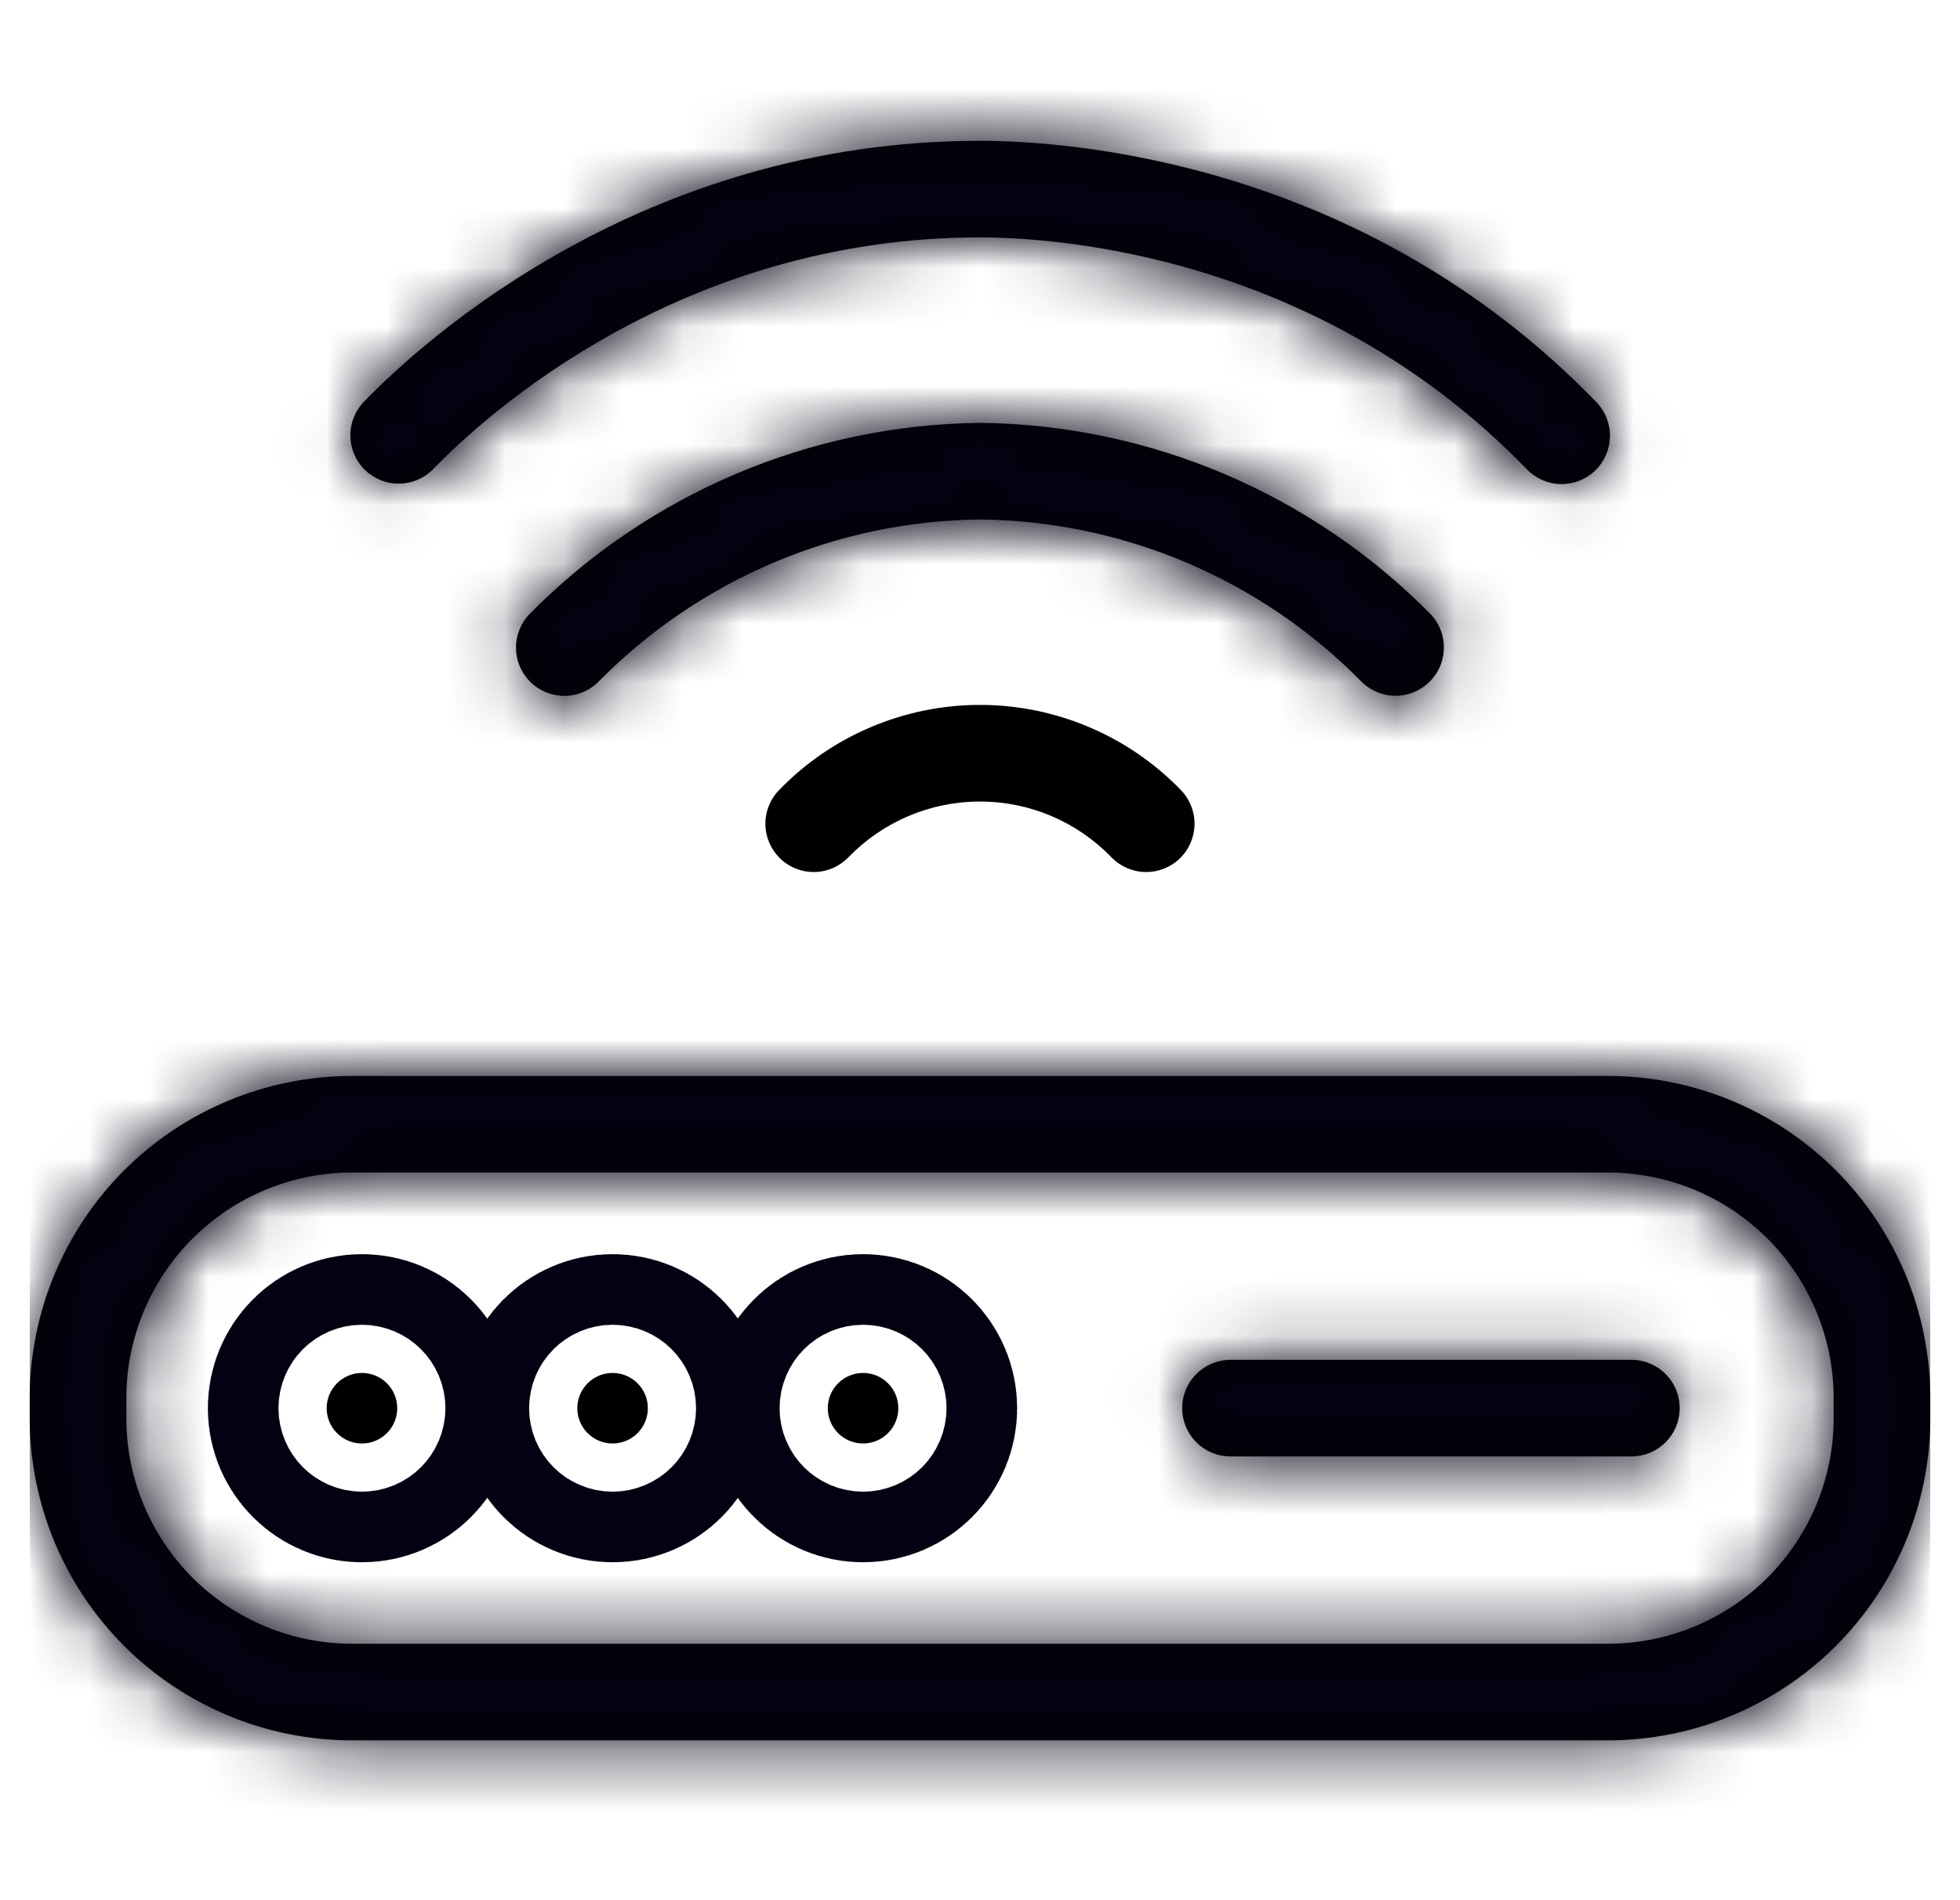 <svg width="33" height="32" viewBox="0 0 33 32" fill="none" xmlns="http://www.w3.org/2000/svg">
<g clip-path="url(#clip0_4018_56972)">
<mask id="path-1-inside-1_4018_56972" fill="white">
<path d="M27.076 18.119H5.924C4.486 18.121 3.107 18.693 2.09 19.709C1.074 20.726 0.502 22.105 0.5 23.543V23.885C0.502 25.323 1.074 26.701 2.09 27.718C3.107 28.735 4.486 29.307 5.924 29.308H27.076C28.514 29.307 29.893 28.735 30.91 27.718C31.926 26.701 32.498 25.323 32.5 23.885V23.543C32.498 22.105 31.926 20.726 30.91 19.709C29.893 18.693 28.514 18.121 27.076 18.119ZM30.873 23.885C30.872 24.891 30.471 25.856 29.76 26.568C29.048 27.28 28.083 27.68 27.076 27.681H5.924C4.917 27.68 3.952 27.28 3.24 26.568C2.529 25.856 2.128 24.891 2.127 23.885V23.543C2.128 22.536 2.529 21.571 3.24 20.86C3.952 20.148 4.917 19.747 5.924 19.746H27.076C28.083 19.747 29.048 20.148 29.76 20.86C30.471 21.571 30.872 22.536 30.873 23.543V23.885Z"/>
</mask>
<path d="M27.076 18.119H5.924C4.486 18.121 3.107 18.693 2.09 19.709C1.074 20.726 0.502 22.105 0.5 23.543V23.885C0.502 25.323 1.074 26.701 2.09 27.718C3.107 28.735 4.486 29.307 5.924 29.308H27.076C28.514 29.307 29.893 28.735 30.91 27.718C31.926 26.701 32.498 25.323 32.5 23.885V23.543C32.498 22.105 31.926 20.726 30.91 19.709C29.893 18.693 28.514 18.121 27.076 18.119ZM30.873 23.885C30.872 24.891 30.471 25.856 29.76 26.568C29.048 27.28 28.083 27.68 27.076 27.681H5.924C4.917 27.68 3.952 27.28 3.24 26.568C2.529 25.856 2.128 24.891 2.127 23.885V23.543C2.128 22.536 2.529 21.571 3.24 20.86C3.952 20.148 4.917 19.747 5.924 19.746H27.076C28.083 19.747 29.048 20.148 29.76 20.86C30.471 21.571 30.872 22.536 30.873 23.543V23.885Z" fill="black"/>
<path d="M27.076 18.119L27.081 14.119H27.076V18.119ZM5.924 18.119L5.924 14.119L5.919 14.119L5.924 18.119ZM0.5 23.543L-3.5 23.538V23.543H0.5ZM0.5 23.885L-3.5 23.885L-3.5 23.889L0.5 23.885ZM5.924 29.308L5.919 33.308H5.924V29.308ZM27.076 29.308L27.076 33.308L27.081 33.308L27.076 29.308ZM32.5 23.885L36.5 23.889V23.885H32.5ZM32.5 23.543L36.5 23.543L36.5 23.538L32.5 23.543ZM30.873 23.885L34.873 23.889V23.885H30.873ZM27.076 27.681L27.076 31.681L27.081 31.681L27.076 27.681ZM5.924 27.681L5.919 31.681H5.924V27.681ZM2.127 23.885L-1.873 23.885L-1.873 23.889L2.127 23.885ZM2.127 23.543L-1.873 23.538V23.543H2.127ZM5.924 19.746L5.924 15.746L5.919 15.746L5.924 19.746ZM27.076 19.746L27.081 15.746H27.076V19.746ZM30.873 23.543L34.873 23.543L34.873 23.538L30.873 23.543ZM27.076 14.119H5.924V22.119H27.076V14.119ZM5.919 14.119C3.422 14.122 1.028 15.115 -0.738 16.881L4.919 22.538C5.187 22.27 5.55 22.12 5.928 22.119L5.919 14.119ZM-0.738 16.881C-2.504 18.647 -3.497 21.041 -3.5 23.538L4.5 23.547C4.5 23.169 4.651 22.806 4.919 22.538L-0.738 16.881ZM-3.5 23.543V23.885H4.5V23.543H-3.5ZM-3.5 23.889C-3.497 26.386 -2.504 28.78 -0.738 30.546L4.919 24.89C4.651 24.622 4.5 24.259 4.5 23.88L-3.5 23.889ZM-0.738 30.546C1.028 32.312 3.422 33.305 5.919 33.308L5.928 25.308C5.55 25.308 5.187 25.157 4.919 24.89L-0.738 30.546ZM5.924 33.308H27.076V25.308H5.924V33.308ZM27.081 33.308C29.578 33.305 31.972 32.312 33.738 30.546L28.081 24.89C27.813 25.157 27.45 25.308 27.072 25.308L27.081 33.308ZM33.738 30.546C35.504 28.78 36.497 26.386 36.5 23.889L28.5 23.88C28.5 24.259 28.349 24.622 28.081 24.89L33.738 30.546ZM36.5 23.885V23.543H28.5V23.885H36.5ZM36.5 23.538C36.497 21.041 35.504 18.647 33.738 16.881L28.081 22.538C28.349 22.806 28.5 23.169 28.5 23.547L36.5 23.538ZM33.738 16.881C31.972 15.115 29.578 14.122 27.081 14.119L27.072 22.119C27.45 22.12 27.813 22.27 28.081 22.538L33.738 16.881ZM26.873 23.88C26.873 23.827 26.894 23.777 26.931 23.739L32.588 29.396C34.049 27.936 34.87 25.955 34.873 23.889L26.873 23.88ZM26.931 23.739C26.968 23.702 27.019 23.681 27.072 23.681L27.081 31.681C29.147 31.679 31.127 30.857 32.588 29.396L26.931 23.739ZM27.076 23.681H5.924V31.681H27.076V23.681ZM5.928 23.681C5.981 23.681 6.032 23.702 6.069 23.739L0.412 29.396C1.873 30.857 3.853 31.679 5.919 31.681L5.928 23.681ZM6.069 23.739C6.106 23.777 6.127 23.827 6.127 23.88L-1.873 23.889C-1.871 25.955 -1.049 27.936 0.412 29.396L6.069 23.739ZM6.127 23.885V23.543H-1.873V23.885H6.127ZM6.127 23.547C6.127 23.6 6.106 23.651 6.069 23.688L0.412 18.031C-1.049 19.492 -1.871 21.472 -1.873 23.538L6.127 23.547ZM6.069 23.688C6.032 23.725 5.981 23.746 5.928 23.746L5.919 15.746C3.853 15.749 1.873 16.57 0.412 18.031L6.069 23.688ZM5.924 23.746H27.076V15.746H5.924V23.746ZM27.072 23.746C27.019 23.746 26.968 23.725 26.931 23.688L32.588 18.031C31.127 16.57 29.147 15.749 27.081 15.746L27.072 23.746ZM26.931 23.688C26.894 23.651 26.873 23.6 26.873 23.547L34.873 23.538C34.87 21.473 34.049 19.492 32.588 18.031L26.931 23.688ZM26.873 23.543V23.885H34.873V23.543H26.873Z" fill="#030317" mask="url(#path-1-inside-1_4018_56972)"/>
<path d="M27.076 18.119L27.081 14.119H27.076V18.119ZM5.924 18.119L5.924 14.119L5.919 14.119L5.924 18.119ZM0.5 23.543L-3.5 23.538V23.543H0.5ZM0.5 23.885L-3.5 23.885L-3.5 23.889L0.5 23.885ZM5.924 29.308L5.919 33.308H5.924V29.308ZM27.076 29.308L27.076 33.308L27.081 33.308L27.076 29.308ZM32.5 23.885L36.5 23.889V23.885H32.5ZM32.5 23.543L36.5 23.543L36.5 23.538L32.5 23.543ZM30.873 23.885L34.873 23.889V23.885H30.873ZM27.076 27.681L27.076 31.681L27.081 31.681L27.076 27.681ZM5.924 27.681L5.919 31.681H5.924V27.681ZM2.127 23.885L-1.873 23.885L-1.873 23.889L2.127 23.885ZM2.127 23.543L-1.873 23.538V23.543H2.127ZM5.924 19.746L5.924 15.746L5.919 15.746L5.924 19.746ZM27.076 19.746L27.081 15.746H27.076V19.746ZM30.873 23.543L34.873 23.543L34.873 23.538L30.873 23.543ZM27.076 14.119H5.924V22.119H27.076V14.119ZM5.919 14.119C3.422 14.122 1.028 15.115 -0.738 16.881L4.919 22.538C5.187 22.27 5.55 22.12 5.928 22.119L5.919 14.119ZM-0.738 16.881C-2.504 18.647 -3.497 21.041 -3.5 23.538L4.5 23.547C4.5 23.169 4.651 22.806 4.919 22.538L-0.738 16.881ZM-3.5 23.543V23.885H4.5V23.543H-3.5ZM-3.5 23.889C-3.497 26.386 -2.504 28.78 -0.738 30.546L4.919 24.89C4.651 24.622 4.5 24.259 4.5 23.88L-3.5 23.889ZM-0.738 30.546C1.028 32.312 3.422 33.305 5.919 33.308L5.928 25.308C5.55 25.308 5.187 25.157 4.919 24.89L-0.738 30.546ZM5.924 33.308H27.076V25.308H5.924V33.308ZM27.081 33.308C29.578 33.305 31.972 32.312 33.738 30.546L28.081 24.89C27.813 25.157 27.45 25.308 27.072 25.308L27.081 33.308ZM33.738 30.546C35.504 28.78 36.497 26.386 36.5 23.889L28.5 23.88C28.5 24.259 28.349 24.622 28.081 24.89L33.738 30.546ZM36.5 23.885V23.543H28.5V23.885H36.5ZM36.5 23.538C36.497 21.041 35.504 18.647 33.738 16.881L28.081 22.538C28.349 22.806 28.5 23.169 28.5 23.547L36.5 23.538ZM33.738 16.881C31.972 15.115 29.578 14.122 27.081 14.119L27.072 22.119C27.45 22.12 27.813 22.27 28.081 22.538L33.738 16.881ZM26.873 23.88C26.873 23.827 26.894 23.777 26.931 23.739L32.588 29.396C34.049 27.936 34.87 25.955 34.873 23.889L26.873 23.88ZM26.931 23.739C26.968 23.702 27.019 23.681 27.072 23.681L27.081 31.681C29.147 31.679 31.127 30.857 32.588 29.396L26.931 23.739ZM27.076 23.681H5.924V31.681H27.076V23.681ZM5.928 23.681C5.981 23.681 6.032 23.702 6.069 23.739L0.412 29.396C1.873 30.857 3.853 31.679 5.919 31.681L5.928 23.681ZM6.069 23.739C6.106 23.777 6.127 23.827 6.127 23.88L-1.873 23.889C-1.871 25.955 -1.049 27.936 0.412 29.396L6.069 23.739ZM6.127 23.885V23.543H-1.873V23.885H6.127ZM6.127 23.547C6.127 23.6 6.106 23.651 6.069 23.688L0.412 18.031C-1.049 19.492 -1.871 21.472 -1.873 23.538L6.127 23.547ZM6.069 23.688C6.032 23.725 5.981 23.746 5.928 23.746L5.919 15.746C3.853 15.749 1.873 16.57 0.412 18.031L6.069 23.688ZM5.924 23.746H27.076V15.746H5.924V23.746ZM27.072 23.746C27.019 23.746 26.968 23.725 26.931 23.688L32.588 18.031C31.127 16.57 29.147 15.749 27.081 15.746L27.072 23.746ZM26.931 23.688C26.894 23.651 26.873 23.6 26.873 23.547L34.873 23.538C34.87 21.473 34.049 19.492 32.588 18.031L26.931 23.688ZM26.873 23.543V23.885H34.873V23.543H26.873Z" fill="black" fill-opacity="0.2" mask="url(#path-1-inside-1_4018_56972)"/>
<path d="M5.5 23.715C5.5 23.387 5.766 23.121 6.094 23.121C6.422 23.121 6.688 23.387 6.688 23.715C6.688 24.043 6.422 24.309 6.094 24.309C5.766 24.309 5.5 24.043 5.5 23.715Z" fill="black"/>
<path d="M5.5 23.715C5.5 23.387 5.766 23.121 6.094 23.121C6.422 23.121 6.688 23.387 6.688 23.715C6.688 24.043 6.422 24.309 6.094 24.309C5.766 24.309 5.5 24.043 5.5 23.715Z" stroke="#030317" stroke-width="4"/>
<path d="M5.5 23.715C5.5 23.387 5.766 23.121 6.094 23.121C6.422 23.121 6.688 23.387 6.688 23.715C6.688 24.043 6.422 24.309 6.094 24.309C5.766 24.309 5.5 24.043 5.5 23.715Z" stroke="black" stroke-opacity="0.2" stroke-width="4"/>
<path d="M9.72 23.715C9.72 23.387 9.986 23.121 10.314 23.121C10.642 23.121 10.908 23.387 10.908 23.715C10.908 24.043 10.642 24.309 10.314 24.309C9.986 24.309 9.72 24.043 9.72 23.715Z" fill="black"/>
<path d="M9.72 23.715C9.72 23.387 9.986 23.121 10.314 23.121C10.642 23.121 10.908 23.387 10.908 23.715C10.908 24.043 10.642 24.309 10.314 24.309C9.986 24.309 9.72 24.043 9.72 23.715Z" stroke="#030317" stroke-width="4"/>
<path d="M9.72 23.715C9.72 23.387 9.986 23.121 10.314 23.121C10.642 23.121 10.908 23.387 10.908 23.715C10.908 24.043 10.642 24.309 10.314 24.309C9.986 24.309 9.72 24.043 9.72 23.715Z" stroke="black" stroke-opacity="0.2" stroke-width="4"/>
<path d="M13.937 23.715C13.937 23.387 14.203 23.121 14.531 23.121C14.859 23.121 15.125 23.387 15.125 23.715C15.125 24.043 14.859 24.309 14.531 24.309C14.203 24.309 13.937 24.043 13.937 23.715Z" fill="black"/>
<path d="M13.937 23.715C13.937 23.387 14.203 23.121 14.531 23.121C14.859 23.121 15.125 23.387 15.125 23.715C15.125 24.043 14.859 24.309 14.531 24.309C14.203 24.309 13.937 24.043 13.937 23.715Z" stroke="#030317" stroke-width="4"/>
<path d="M13.937 23.715C13.937 23.387 14.203 23.121 14.531 23.121C14.859 23.121 15.125 23.387 15.125 23.715C15.125 24.043 14.859 24.309 14.531 24.309C14.203 24.309 13.937 24.043 13.937 23.715Z" stroke="black" stroke-opacity="0.2" stroke-width="4"/>
<mask id="path-6-inside-2_4018_56972" fill="white">
<path d="M27.467 22.9H20.718C20.502 22.9 20.295 22.986 20.143 23.139C19.99 23.291 19.904 23.498 19.904 23.714C19.904 23.93 19.99 24.137 20.143 24.289C20.295 24.442 20.502 24.527 20.718 24.527H27.467C27.683 24.527 27.89 24.442 28.042 24.289C28.195 24.137 28.281 23.93 28.281 23.714C28.281 23.498 28.195 23.291 28.042 23.139C27.89 22.986 27.683 22.9 27.467 22.9Z"/>
</mask>
<path d="M27.467 22.9H20.718C20.502 22.9 20.295 22.986 20.143 23.139C19.99 23.291 19.904 23.498 19.904 23.714C19.904 23.93 19.99 24.137 20.143 24.289C20.295 24.442 20.502 24.527 20.718 24.527H27.467C27.683 24.527 27.89 24.442 28.042 24.289C28.195 24.137 28.281 23.93 28.281 23.714C28.281 23.498 28.195 23.291 28.042 23.139C27.89 22.986 27.683 22.9 27.467 22.9Z" fill="black"/>
<path d="M27.467 22.9L27.467 18.9H27.467V22.9ZM20.718 22.9L20.718 18.9L20.718 18.9L20.718 22.9ZM20.718 24.527L20.718 28.527H20.718V24.527ZM27.467 24.527L27.467 28.527L27.467 28.527L27.467 24.527ZM27.467 18.9H20.718V26.9H27.467V18.9ZM20.718 18.9C19.441 18.9 18.217 19.407 17.314 20.31L22.971 25.967C22.373 26.565 21.563 26.9 20.718 26.9L20.718 18.9ZM17.314 20.31C16.411 21.213 15.904 22.437 15.904 23.714H23.904C23.904 24.559 23.569 25.369 22.971 25.967L17.314 20.31ZM15.904 23.714C15.904 24.991 16.411 26.215 17.314 27.118L22.971 21.461C23.569 22.058 23.904 22.869 23.904 23.714H15.904ZM17.314 27.118C18.217 28.02 19.441 28.527 20.718 28.527L20.718 20.527C21.563 20.527 22.373 20.863 22.971 21.461L17.314 27.118ZM20.718 28.527H27.467V20.527H20.718V28.527ZM27.467 28.527C28.744 28.527 29.968 28.02 30.871 27.118L25.214 21.461C25.812 20.863 26.622 20.527 27.467 20.527L27.467 28.527ZM30.871 27.118C31.774 26.215 32.281 24.991 32.281 23.714H24.281C24.281 22.869 24.616 22.058 25.214 21.461L30.871 27.118ZM32.281 23.714C32.281 22.437 31.774 21.213 30.871 20.31L25.214 25.967C24.616 25.369 24.281 24.559 24.281 23.714H32.281ZM30.871 20.31C29.968 19.407 28.744 18.9 27.467 18.9L27.467 26.9C26.622 26.9 25.812 26.565 25.214 25.967L30.871 20.31Z" fill="#030317" mask="url(#path-6-inside-2_4018_56972)"/>
<path d="M27.467 22.9L27.467 18.9H27.467V22.9ZM20.718 22.9L20.718 18.9L20.718 18.9L20.718 22.9ZM20.718 24.527L20.718 28.527H20.718V24.527ZM27.467 24.527L27.467 28.527L27.467 28.527L27.467 24.527ZM27.467 18.9H20.718V26.9H27.467V18.9ZM20.718 18.9C19.441 18.9 18.217 19.407 17.314 20.31L22.971 25.967C22.373 26.565 21.563 26.9 20.718 26.9L20.718 18.9ZM17.314 20.31C16.411 21.213 15.904 22.437 15.904 23.714H23.904C23.904 24.559 23.569 25.369 22.971 25.967L17.314 20.31ZM15.904 23.714C15.904 24.991 16.411 26.215 17.314 27.118L22.971 21.461C23.569 22.058 23.904 22.869 23.904 23.714H15.904ZM17.314 27.118C18.217 28.02 19.441 28.527 20.718 28.527L20.718 20.527C21.563 20.527 22.373 20.863 22.971 21.461L17.314 27.118ZM20.718 28.527H27.467V20.527H20.718V28.527ZM27.467 28.527C28.744 28.527 29.968 28.02 30.871 27.118L25.214 21.461C25.812 20.863 26.622 20.527 27.467 20.527L27.467 28.527ZM30.871 27.118C31.774 26.215 32.281 24.991 32.281 23.714H24.281C24.281 22.869 24.616 22.058 25.214 21.461L30.871 27.118ZM32.281 23.714C32.281 22.437 31.774 21.213 30.871 20.31L25.214 25.967C24.616 25.369 24.281 24.559 24.281 23.714H32.281ZM30.871 20.31C29.968 19.407 28.744 18.9 27.467 18.9L27.467 26.9C26.622 26.9 25.812 26.565 25.214 25.967L30.871 20.31Z" fill="black" fill-opacity="0.2" mask="url(#path-6-inside-2_4018_56972)"/>
<mask id="path-8-inside-3_4018_56972" fill="white">
<path d="M7.288 7.906C8.174 6.989 11.455 3.998 16.499 3.998C17.774 3.998 22.206 4.28 25.71 7.906C25.86 8.06 26.066 8.149 26.281 8.152C26.496 8.155 26.704 8.073 26.859 7.923C27.013 7.774 27.102 7.569 27.107 7.354C27.111 7.139 27.029 6.93 26.88 6.775C22.931 2.688 17.936 2.371 16.499 2.371C10.815 2.371 7.116 5.742 6.118 6.775C5.972 6.931 5.893 7.138 5.899 7.352C5.904 7.565 5.993 7.768 6.147 7.917C6.3 8.065 6.506 8.147 6.72 8.145C6.933 8.143 7.137 8.057 7.288 7.906Z"/>
</mask>
<path d="M7.288 7.906C8.174 6.989 11.455 3.998 16.499 3.998C17.774 3.998 22.206 4.28 25.71 7.906C25.86 8.06 26.066 8.149 26.281 8.152C26.496 8.155 26.704 8.073 26.859 7.923C27.013 7.774 27.102 7.569 27.107 7.354C27.111 7.139 27.029 6.93 26.88 6.775C22.931 2.688 17.936 2.371 16.499 2.371C10.815 2.371 7.116 5.742 6.118 6.775C5.972 6.931 5.893 7.138 5.899 7.352C5.904 7.565 5.993 7.768 6.147 7.917C6.3 8.065 6.506 8.147 6.72 8.145C6.933 8.143 7.137 8.057 7.288 7.906Z" fill="black"/>
<path d="M7.288 7.906L10.12 10.73L10.143 10.708L10.165 10.685L7.288 7.906ZM25.71 7.906L22.834 10.686L22.839 10.691L22.845 10.697L25.71 7.906ZM26.88 6.775L29.767 4.006L29.757 3.996L26.88 6.775ZM6.118 6.775L3.241 3.997L3.22 4.019L3.199 4.041L6.118 6.775ZM10.165 10.685C10.762 10.067 13.064 7.998 16.499 7.998V-0.002C9.846 -0.002 5.585 3.911 4.411 5.127L10.165 10.685ZM16.499 7.998C17.359 7.998 20.448 8.217 22.834 10.686L28.587 5.126C23.964 0.344 18.188 -0.002 16.499 -0.002V7.998ZM22.845 10.697C23.733 11.609 24.947 12.132 26.221 12.151L26.341 4.152C27.184 4.165 27.988 4.511 28.576 5.115L22.845 10.697ZM26.221 12.151C27.494 12.171 28.723 11.684 29.639 10.799L24.079 5.047C24.685 4.461 25.498 4.14 26.341 4.152L26.221 12.151ZM29.639 10.799C30.554 9.914 31.082 8.702 31.106 7.429L23.107 7.278C23.123 6.435 23.472 5.633 24.079 5.047L29.639 10.799ZM31.106 7.429C31.13 6.156 30.648 4.925 29.767 4.006L23.994 9.544C23.41 8.936 23.091 8.121 23.107 7.278L31.106 7.429ZM29.757 3.996C24.689 -1.25 18.35 -1.629 16.499 -1.629V6.371C17.523 6.371 21.173 6.625 24.003 9.555L29.757 3.996ZM16.499 -1.629C9.206 -1.629 4.528 2.664 3.241 3.997L8.995 9.554C9.705 8.82 12.424 6.371 16.499 6.371V-1.629ZM3.199 4.041C2.335 4.963 1.868 6.188 1.9 7.452L9.897 7.252C9.918 8.088 9.61 8.899 9.038 9.51L3.199 4.041ZM1.9 7.452C1.931 8.715 2.458 9.915 3.367 10.793L8.926 5.04C9.528 5.621 9.877 6.416 9.897 7.252L1.9 7.452ZM3.367 10.793C4.276 11.671 5.493 12.157 6.757 12.145L6.683 4.145C7.519 4.138 8.325 4.459 8.926 5.04L3.367 10.793ZM6.757 12.145C8.02 12.133 9.228 11.625 10.12 10.73L4.456 5.082C5.046 4.489 5.846 4.153 6.683 4.145L6.757 12.145Z" fill="#030317" mask="url(#path-8-inside-3_4018_56972)"/>
<path d="M7.288 7.906L10.12 10.73L10.143 10.708L10.165 10.685L7.288 7.906ZM25.71 7.906L22.834 10.686L22.839 10.691L22.845 10.697L25.71 7.906ZM26.88 6.775L29.767 4.006L29.757 3.996L26.88 6.775ZM6.118 6.775L3.241 3.997L3.22 4.019L3.199 4.041L6.118 6.775ZM10.165 10.685C10.762 10.067 13.064 7.998 16.499 7.998V-0.002C9.846 -0.002 5.585 3.911 4.411 5.127L10.165 10.685ZM16.499 7.998C17.359 7.998 20.448 8.217 22.834 10.686L28.587 5.126C23.964 0.344 18.188 -0.002 16.499 -0.002V7.998ZM22.845 10.697C23.733 11.609 24.947 12.132 26.221 12.151L26.341 4.152C27.184 4.165 27.988 4.511 28.576 5.115L22.845 10.697ZM26.221 12.151C27.494 12.171 28.723 11.684 29.639 10.799L24.079 5.047C24.685 4.461 25.498 4.14 26.341 4.152L26.221 12.151ZM29.639 10.799C30.554 9.914 31.082 8.702 31.106 7.429L23.107 7.278C23.123 6.435 23.472 5.633 24.079 5.047L29.639 10.799ZM31.106 7.429C31.13 6.156 30.648 4.925 29.767 4.006L23.994 9.544C23.41 8.936 23.091 8.121 23.107 7.278L31.106 7.429ZM29.757 3.996C24.689 -1.25 18.35 -1.629 16.499 -1.629V6.371C17.523 6.371 21.173 6.625 24.003 9.555L29.757 3.996ZM16.499 -1.629C9.206 -1.629 4.528 2.664 3.241 3.997L8.995 9.554C9.705 8.82 12.424 6.371 16.499 6.371V-1.629ZM3.199 4.041C2.335 4.963 1.868 6.188 1.9 7.452L9.897 7.252C9.918 8.088 9.61 8.899 9.038 9.51L3.199 4.041ZM1.9 7.452C1.931 8.715 2.458 9.915 3.367 10.793L8.926 5.04C9.528 5.621 9.877 6.416 9.897 7.252L1.9 7.452ZM3.367 10.793C4.276 11.671 5.493 12.157 6.757 12.145L6.683 4.145C7.519 4.138 8.325 4.459 8.926 5.04L3.367 10.793ZM6.757 12.145C8.02 12.133 9.228 11.625 10.12 10.73L4.456 5.082C5.046 4.489 5.846 4.153 6.683 4.145L6.757 12.145Z" fill="black" fill-opacity="0.2" mask="url(#path-8-inside-3_4018_56972)"/>
<mask id="path-10-inside-4_4018_56972" fill="white">
<path d="M23.497 11.717C23.657 11.717 23.813 11.67 23.946 11.581C24.079 11.493 24.184 11.368 24.246 11.221C24.308 11.074 24.326 10.912 24.297 10.755C24.268 10.598 24.193 10.453 24.082 10.338C22.078 8.308 19.353 7.152 16.501 7.121C13.648 7.152 10.923 8.308 8.918 10.338C8.844 10.414 8.785 10.505 8.745 10.605C8.706 10.704 8.686 10.81 8.688 10.918C8.689 11.025 8.712 11.13 8.755 11.229C8.797 11.327 8.859 11.416 8.936 11.49C9.013 11.565 9.104 11.623 9.203 11.662C9.303 11.701 9.409 11.721 9.516 11.719C9.623 11.717 9.729 11.694 9.827 11.651C9.925 11.608 10.014 11.546 10.088 11.469C11.783 9.752 14.088 8.774 16.501 8.748C18.913 8.774 21.218 9.752 22.913 11.469C22.989 11.547 23.079 11.609 23.18 11.652C23.28 11.695 23.388 11.717 23.497 11.717Z"/>
</mask>
<path d="M23.497 11.717C23.657 11.717 23.813 11.67 23.946 11.581C24.079 11.493 24.184 11.368 24.246 11.221C24.308 11.074 24.326 10.912 24.297 10.755C24.268 10.598 24.193 10.453 24.082 10.338C22.078 8.308 19.353 7.152 16.501 7.121C13.648 7.152 10.923 8.308 8.918 10.338C8.844 10.414 8.785 10.505 8.745 10.605C8.706 10.704 8.686 10.81 8.688 10.918C8.689 11.025 8.712 11.13 8.755 11.229C8.797 11.327 8.859 11.416 8.936 11.49C9.013 11.565 9.104 11.623 9.203 11.662C9.303 11.701 9.409 11.721 9.516 11.719C9.623 11.717 9.729 11.694 9.827 11.651C9.925 11.608 10.014 11.546 10.088 11.469C11.783 9.752 14.088 8.774 16.501 8.748C18.913 8.774 21.218 9.752 22.913 11.469C22.989 11.547 23.079 11.609 23.18 11.652C23.28 11.695 23.388 11.717 23.497 11.717Z" fill="black"/>
<path d="M23.497 11.717L23.497 7.717L23.496 7.717L23.497 11.717ZM24.082 10.338L26.958 7.558L26.944 7.542L26.929 7.527L24.082 10.338ZM16.501 7.121L16.543 3.121L16.501 3.121L16.458 3.121L16.501 7.121ZM8.918 10.338L6.072 7.527L6.062 7.537L6.053 7.547L8.918 10.338ZM10.088 11.469L7.242 8.658L7.222 8.678L7.202 8.699L10.088 11.469ZM16.501 8.748L16.543 4.748L16.5 4.748L16.458 4.748L16.501 8.748ZM22.913 11.469L25.793 8.692L25.776 8.675L25.76 8.658L22.913 11.469ZM23.497 15.717C24.442 15.717 25.366 15.438 26.154 14.917L21.738 8.246C22.26 7.901 22.872 7.717 23.497 7.717L23.497 15.717ZM26.154 14.917C26.942 14.395 27.559 13.653 27.929 12.783L20.564 9.659C20.808 9.083 21.216 8.592 21.738 8.246L26.154 14.917ZM27.929 12.783C28.298 11.913 28.402 10.953 28.23 10.024L20.364 11.485C20.25 10.87 20.32 10.235 20.564 9.659L27.929 12.783ZM28.23 10.024C28.057 9.095 27.615 8.237 26.958 7.558L21.206 13.118C20.771 12.668 20.479 12.1 20.364 11.485L28.23 10.024ZM26.929 7.527C24.183 4.747 20.451 3.163 16.543 3.121L16.458 11.121C18.256 11.14 19.973 11.869 21.236 13.148L26.929 7.527ZM16.458 3.121C12.55 3.163 8.818 4.747 6.072 7.527L11.764 13.148C13.028 11.869 14.745 11.14 16.543 11.121L16.458 3.121ZM6.053 7.547C5.611 8.001 5.262 8.538 5.028 9.126L12.462 12.083C12.307 12.473 12.076 12.828 11.784 13.128L6.053 7.547ZM5.028 9.126C4.794 9.715 4.678 10.344 4.688 10.978L12.687 10.857C12.694 11.277 12.617 11.693 12.462 12.083L5.028 9.126ZM4.688 10.978C4.698 11.611 4.832 12.237 5.084 12.818L12.425 9.639C12.592 10.024 12.681 10.438 12.687 10.857L4.688 10.978ZM5.084 12.818C5.336 13.4 5.7 13.926 6.156 14.366L11.716 8.614C12.017 8.906 12.258 9.254 12.425 9.639L5.084 12.818ZM6.156 14.366C6.611 14.807 7.149 15.153 7.739 15.385L10.668 7.94C11.058 8.094 11.414 8.323 11.716 8.614L6.156 14.366ZM7.739 15.385C8.329 15.617 8.958 15.73 9.592 15.718L9.441 7.719C9.86 7.711 10.277 7.786 10.668 7.94L7.739 15.385ZM9.592 15.718C10.225 15.706 10.85 15.569 11.431 15.315L8.224 7.986C8.608 7.818 9.022 7.727 9.441 7.719L9.592 15.718ZM11.431 15.315C12.011 15.061 12.536 14.695 12.975 14.238L7.202 8.699C7.492 8.397 7.839 8.154 8.224 7.986L11.431 15.315ZM12.934 14.279C13.889 13.313 15.186 12.762 16.543 12.748L16.458 4.748C12.991 4.786 9.678 6.191 7.242 8.658L12.934 14.279ZM16.458 12.748C17.816 12.762 19.113 13.312 20.067 14.279L25.76 8.658C23.323 6.19 20.011 4.785 16.543 4.748L16.458 12.748ZM20.034 14.245C20.482 14.71 21.021 15.081 21.616 15.334L24.744 7.97C25.138 8.138 25.495 8.384 25.793 8.692L20.034 14.245ZM21.616 15.334C22.211 15.586 22.852 15.717 23.498 15.717L23.496 7.717C23.925 7.717 24.349 7.803 24.744 7.97L21.616 15.334Z" fill="#030317" mask="url(#path-10-inside-4_4018_56972)"/>
<path d="M23.497 11.717L23.497 7.717L23.496 7.717L23.497 11.717ZM24.082 10.338L26.958 7.558L26.944 7.542L26.929 7.527L24.082 10.338ZM16.501 7.121L16.543 3.121L16.501 3.121L16.458 3.121L16.501 7.121ZM8.918 10.338L6.072 7.527L6.062 7.537L6.053 7.547L8.918 10.338ZM10.088 11.469L7.242 8.658L7.222 8.678L7.202 8.699L10.088 11.469ZM16.501 8.748L16.543 4.748L16.5 4.748L16.458 4.748L16.501 8.748ZM22.913 11.469L25.793 8.692L25.776 8.675L25.76 8.658L22.913 11.469ZM23.497 15.717C24.442 15.717 25.366 15.438 26.154 14.917L21.738 8.246C22.26 7.901 22.872 7.717 23.497 7.717L23.497 15.717ZM26.154 14.917C26.942 14.395 27.559 13.653 27.929 12.783L20.564 9.659C20.808 9.083 21.216 8.592 21.738 8.246L26.154 14.917ZM27.929 12.783C28.298 11.913 28.402 10.953 28.23 10.024L20.364 11.485C20.25 10.87 20.32 10.235 20.564 9.659L27.929 12.783ZM28.23 10.024C28.057 9.095 27.615 8.237 26.958 7.558L21.206 13.118C20.771 12.668 20.479 12.1 20.364 11.485L28.23 10.024ZM26.929 7.527C24.183 4.747 20.451 3.163 16.543 3.121L16.458 11.121C18.256 11.14 19.973 11.869 21.236 13.148L26.929 7.527ZM16.458 3.121C12.55 3.163 8.818 4.747 6.072 7.527L11.764 13.148C13.028 11.869 14.745 11.14 16.543 11.121L16.458 3.121ZM6.053 7.547C5.611 8.001 5.262 8.538 5.028 9.126L12.462 12.083C12.307 12.473 12.076 12.828 11.784 13.128L6.053 7.547ZM5.028 9.126C4.794 9.715 4.678 10.344 4.688 10.978L12.687 10.857C12.694 11.277 12.617 11.693 12.462 12.083L5.028 9.126ZM4.688 10.978C4.698 11.611 4.832 12.237 5.084 12.818L12.425 9.639C12.592 10.024 12.681 10.438 12.687 10.857L4.688 10.978ZM5.084 12.818C5.336 13.4 5.7 13.926 6.156 14.366L11.716 8.614C12.017 8.906 12.258 9.254 12.425 9.639L5.084 12.818ZM6.156 14.366C6.611 14.807 7.149 15.153 7.739 15.385L10.668 7.94C11.058 8.094 11.414 8.323 11.716 8.614L6.156 14.366ZM7.739 15.385C8.329 15.617 8.958 15.73 9.592 15.718L9.441 7.719C9.86 7.711 10.277 7.786 10.668 7.94L7.739 15.385ZM9.592 15.718C10.225 15.706 10.85 15.569 11.431 15.315L8.224 7.986C8.608 7.818 9.022 7.727 9.441 7.719L9.592 15.718ZM11.431 15.315C12.011 15.061 12.536 14.695 12.975 14.238L7.202 8.699C7.492 8.397 7.839 8.154 8.224 7.986L11.431 15.315ZM12.934 14.279C13.889 13.313 15.186 12.762 16.543 12.748L16.458 4.748C12.991 4.786 9.678 6.191 7.242 8.658L12.934 14.279ZM16.458 12.748C17.816 12.762 19.113 13.312 20.067 14.279L25.76 8.658C23.323 6.19 20.011 4.785 16.543 4.748L16.458 12.748ZM20.034 14.245C20.482 14.71 21.021 15.081 21.616 15.334L24.744 7.97C25.138 8.138 25.495 8.384 25.793 8.692L20.034 14.245ZM21.616 15.334C22.211 15.586 22.852 15.717 23.498 15.717L23.496 7.717C23.925 7.717 24.349 7.803 24.744 7.97L21.616 15.334Z" fill="black" fill-opacity="0.2" mask="url(#path-10-inside-4_4018_56972)"/>
<path d="M13.116 13.306C12.966 13.461 12.883 13.669 12.887 13.885C12.89 14.101 12.98 14.306 13.135 14.457C13.29 14.607 13.498 14.689 13.714 14.685C13.93 14.682 14.135 14.592 14.285 14.437C14.572 14.14 14.916 13.904 15.297 13.742C15.677 13.581 16.086 13.498 16.499 13.498C16.913 13.498 17.322 13.581 17.702 13.742C18.082 13.904 18.426 14.14 18.713 14.437C18.863 14.593 19.069 14.682 19.285 14.685C19.5 14.689 19.709 14.607 19.864 14.457C20.019 14.307 20.108 14.102 20.112 13.886C20.116 13.67 20.034 13.462 19.884 13.307C19.445 12.852 18.919 12.491 18.337 12.245C17.756 11.998 17.131 11.871 16.5 11.871C15.868 11.871 15.243 11.998 14.662 12.245C14.08 12.491 13.554 12.852 13.116 13.307V13.306Z" fill="black"/>
</g>
<defs>
<clipPath id="clip0_4018_56972">
<rect width="32" height="32" fill="white" transform="translate(0.5)"/>
</clipPath>
</defs>
</svg>
